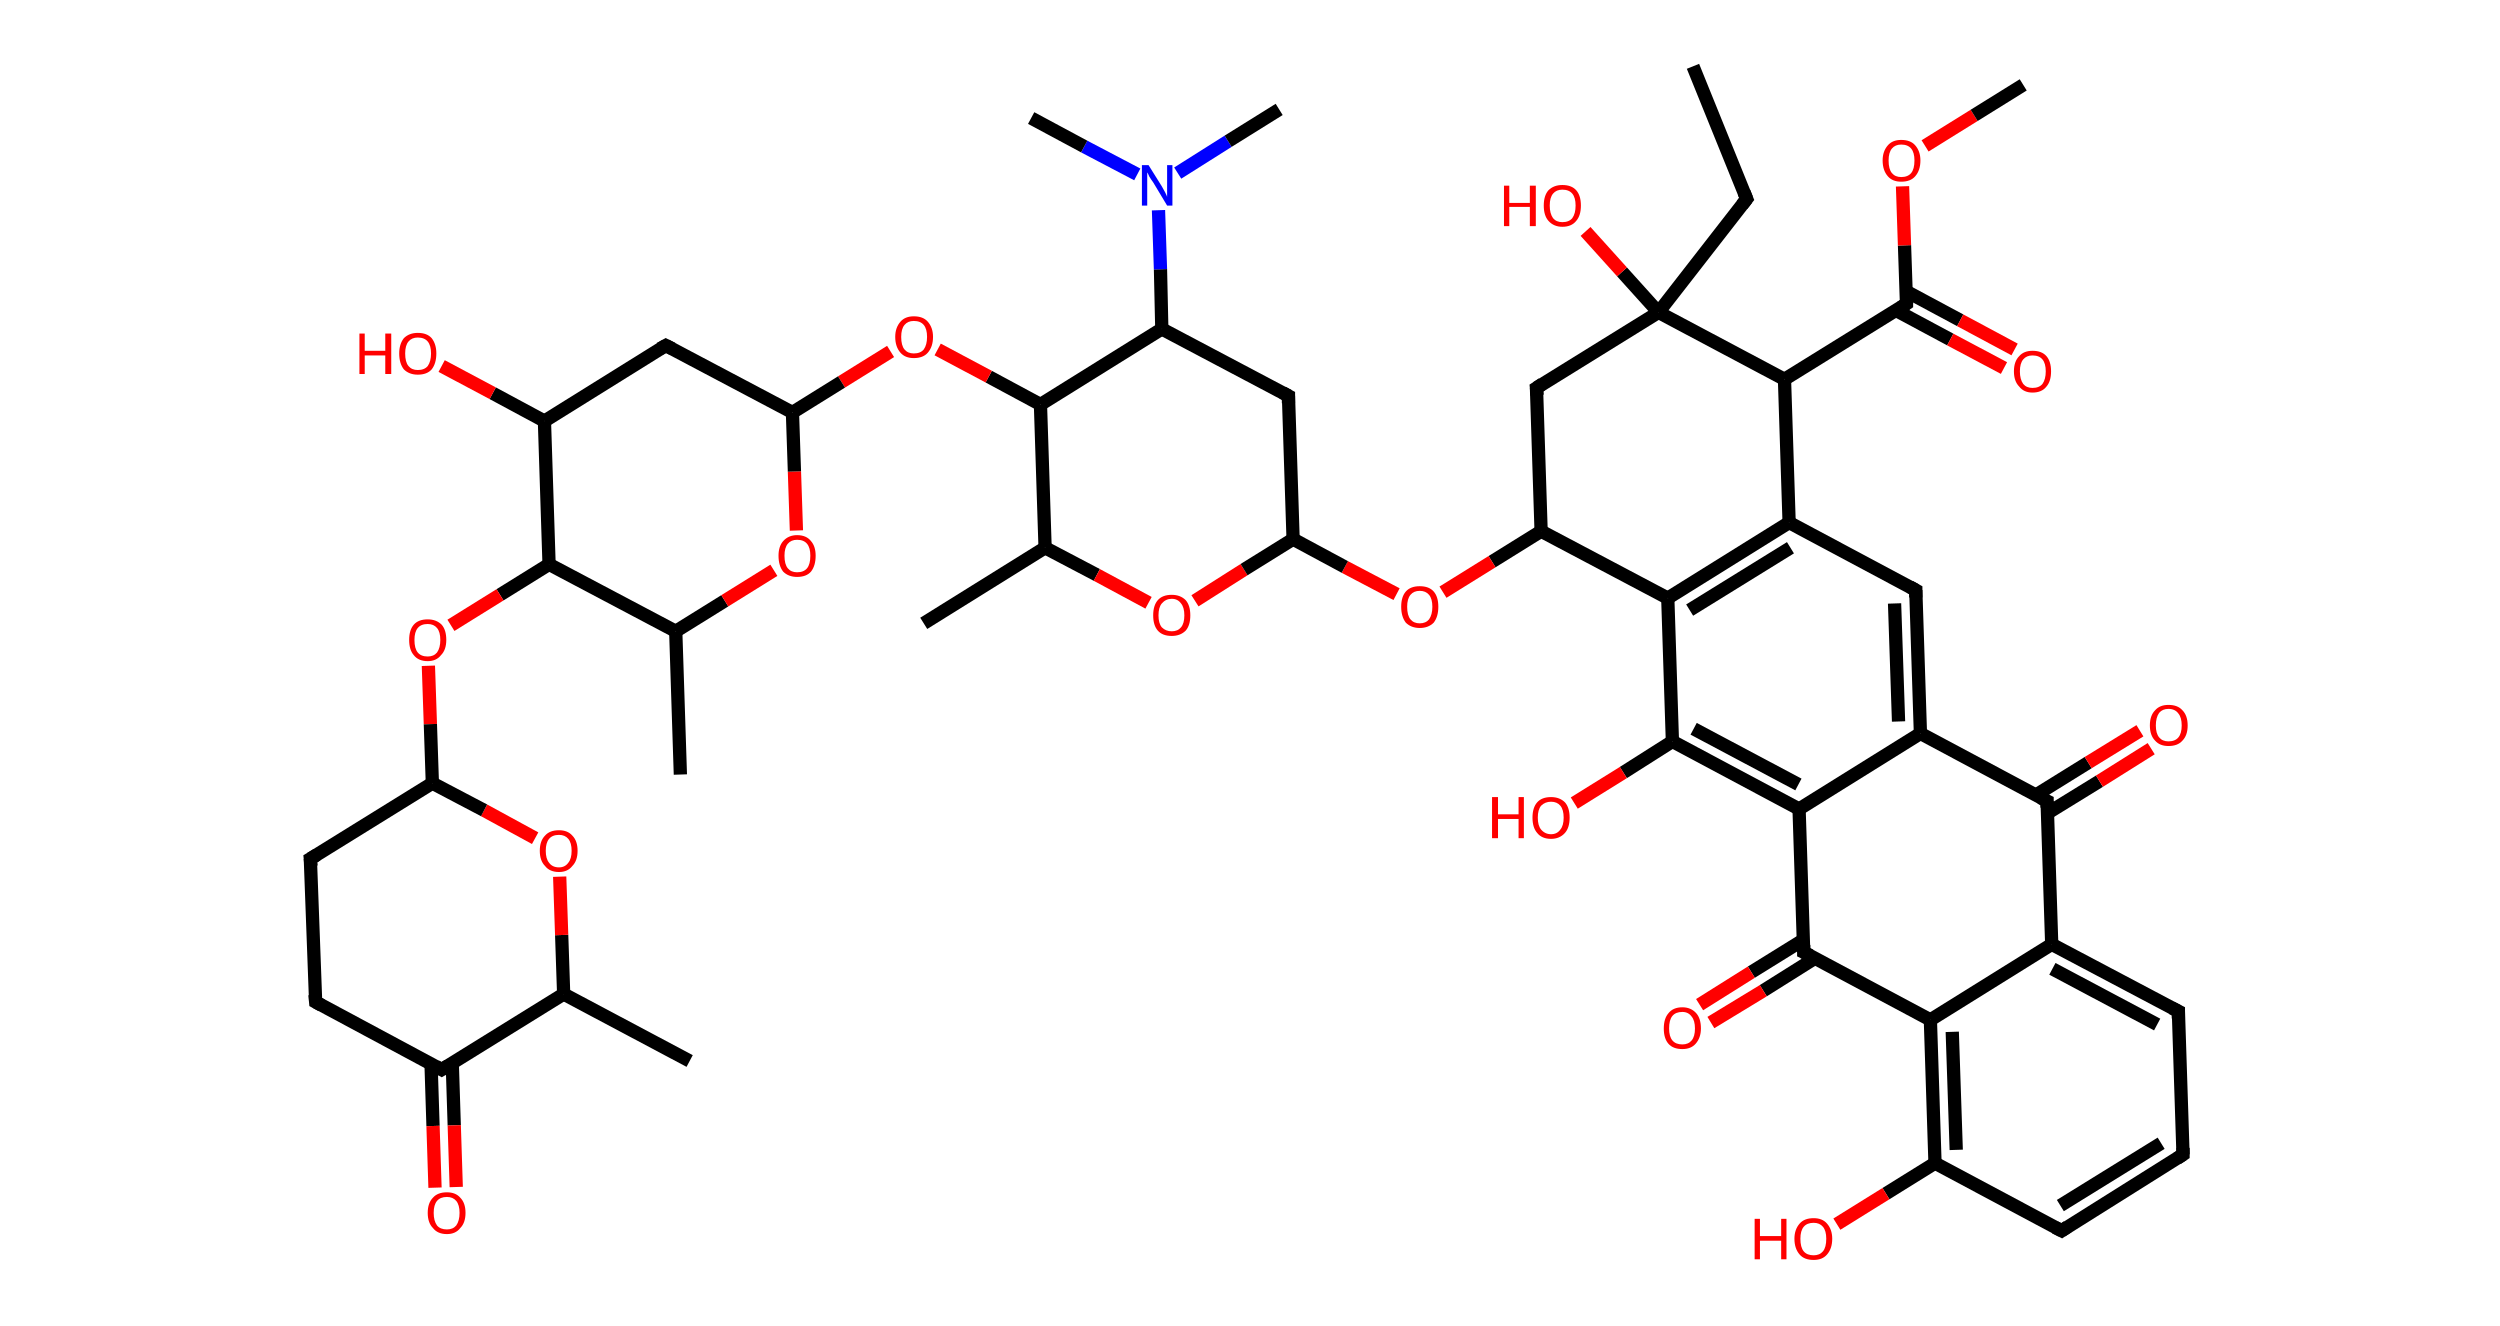 <?xml version='1.0' encoding='ASCII' standalone='yes'?>
<svg xmlns="http://www.w3.org/2000/svg" xmlns:rdkit="http://www.rdkit.org/xml" xmlns:xlink="http://www.w3.org/1999/xlink" version="1.1" baseProfile="full" xml:space="preserve" width="377px" height="200px" viewBox="0 0 377 200">
<!-- END OF HEADER -->
<rect style="opacity:1.0;fill:#FFFFFF;stroke:none" width="377.0" height="200.0" x="0.0" y="0.0"> </rect>
<path class="bond-0 atom-0 atom-1" d="M 255.3,10.0 L 263.4,30.0" style="fill:none;fill-rule:evenodd;stroke:#000000;stroke-width:2.0px;stroke-linecap:butt;stroke-linejoin:miter;stroke-opacity:1"/>
<path class="bond-1 atom-1 atom-2" d="M 263.4,30.0 L 250.1,47.1" style="fill:none;fill-rule:evenodd;stroke:#000000;stroke-width:2.0px;stroke-linecap:butt;stroke-linejoin:miter;stroke-opacity:1"/>
<path class="bond-2 atom-2 atom-3" d="M 250.1,47.1 L 244.6,41.0" style="fill:none;fill-rule:evenodd;stroke:#000000;stroke-width:2.0px;stroke-linecap:butt;stroke-linejoin:miter;stroke-opacity:1"/>
<path class="bond-2 atom-2 atom-3" d="M 244.6,41.0 L 239.1,34.9" style="fill:none;fill-rule:evenodd;stroke:#FF0000;stroke-width:2.0px;stroke-linecap:butt;stroke-linejoin:miter;stroke-opacity:1"/>
<path class="bond-3 atom-2 atom-4" d="M 250.1,47.1 L 231.7,58.5" style="fill:none;fill-rule:evenodd;stroke:#000000;stroke-width:2.0px;stroke-linecap:butt;stroke-linejoin:miter;stroke-opacity:1"/>
<path class="bond-4 atom-4 atom-5" d="M 231.7,58.5 L 232.4,80.1" style="fill:none;fill-rule:evenodd;stroke:#000000;stroke-width:2.0px;stroke-linecap:butt;stroke-linejoin:miter;stroke-opacity:1"/>
<path class="bond-5 atom-5 atom-6" d="M 232.4,80.1 L 225.0,84.7" style="fill:none;fill-rule:evenodd;stroke:#000000;stroke-width:2.0px;stroke-linecap:butt;stroke-linejoin:miter;stroke-opacity:1"/>
<path class="bond-5 atom-5 atom-6" d="M 225.0,84.7 L 217.6,89.3" style="fill:none;fill-rule:evenodd;stroke:#FF0000;stroke-width:2.0px;stroke-linecap:butt;stroke-linejoin:miter;stroke-opacity:1"/>
<path class="bond-6 atom-6 atom-7" d="M 210.6,89.6 L 202.8,85.5" style="fill:none;fill-rule:evenodd;stroke:#FF0000;stroke-width:2.0px;stroke-linecap:butt;stroke-linejoin:miter;stroke-opacity:1"/>
<path class="bond-6 atom-6 atom-7" d="M 202.8,85.5 L 195.0,81.3" style="fill:none;fill-rule:evenodd;stroke:#000000;stroke-width:2.0px;stroke-linecap:butt;stroke-linejoin:miter;stroke-opacity:1"/>
<path class="bond-7 atom-7 atom-8" d="M 195.0,81.3 L 194.3,59.7" style="fill:none;fill-rule:evenodd;stroke:#000000;stroke-width:2.0px;stroke-linecap:butt;stroke-linejoin:miter;stroke-opacity:1"/>
<path class="bond-8 atom-8 atom-9" d="M 194.3,59.7 L 175.2,49.6" style="fill:none;fill-rule:evenodd;stroke:#000000;stroke-width:2.0px;stroke-linecap:butt;stroke-linejoin:miter;stroke-opacity:1"/>
<path class="bond-9 atom-9 atom-10" d="M 175.2,49.6 L 175.0,40.6" style="fill:none;fill-rule:evenodd;stroke:#000000;stroke-width:2.0px;stroke-linecap:butt;stroke-linejoin:miter;stroke-opacity:1"/>
<path class="bond-9 atom-9 atom-10" d="M 175.0,40.6 L 174.7,31.7" style="fill:none;fill-rule:evenodd;stroke:#0000FF;stroke-width:2.0px;stroke-linecap:butt;stroke-linejoin:miter;stroke-opacity:1"/>
<path class="bond-10 atom-10 atom-11" d="M 177.6,26.1 L 185.2,21.3" style="fill:none;fill-rule:evenodd;stroke:#0000FF;stroke-width:2.0px;stroke-linecap:butt;stroke-linejoin:miter;stroke-opacity:1"/>
<path class="bond-10 atom-10 atom-11" d="M 185.2,21.3 L 192.9,16.5" style="fill:none;fill-rule:evenodd;stroke:#000000;stroke-width:2.0px;stroke-linecap:butt;stroke-linejoin:miter;stroke-opacity:1"/>
<path class="bond-11 atom-10 atom-12" d="M 171.5,26.3 L 163.5,22.1" style="fill:none;fill-rule:evenodd;stroke:#0000FF;stroke-width:2.0px;stroke-linecap:butt;stroke-linejoin:miter;stroke-opacity:1"/>
<path class="bond-11 atom-10 atom-12" d="M 163.5,22.1 L 155.5,17.8" style="fill:none;fill-rule:evenodd;stroke:#000000;stroke-width:2.0px;stroke-linecap:butt;stroke-linejoin:miter;stroke-opacity:1"/>
<path class="bond-12 atom-9 atom-13" d="M 175.2,49.6 L 156.9,61.0" style="fill:none;fill-rule:evenodd;stroke:#000000;stroke-width:2.0px;stroke-linecap:butt;stroke-linejoin:miter;stroke-opacity:1"/>
<path class="bond-13 atom-13 atom-14" d="M 156.9,61.0 L 149.1,56.8" style="fill:none;fill-rule:evenodd;stroke:#000000;stroke-width:2.0px;stroke-linecap:butt;stroke-linejoin:miter;stroke-opacity:1"/>
<path class="bond-13 atom-13 atom-14" d="M 149.1,56.8 L 141.4,52.7" style="fill:none;fill-rule:evenodd;stroke:#FF0000;stroke-width:2.0px;stroke-linecap:butt;stroke-linejoin:miter;stroke-opacity:1"/>
<path class="bond-14 atom-14 atom-15" d="M 134.3,53.0 L 126.9,57.6" style="fill:none;fill-rule:evenodd;stroke:#FF0000;stroke-width:2.0px;stroke-linecap:butt;stroke-linejoin:miter;stroke-opacity:1"/>
<path class="bond-14 atom-14 atom-15" d="M 126.9,57.6 L 119.5,62.2" style="fill:none;fill-rule:evenodd;stroke:#000000;stroke-width:2.0px;stroke-linecap:butt;stroke-linejoin:miter;stroke-opacity:1"/>
<path class="bond-15 atom-15 atom-16" d="M 119.5,62.2 L 100.4,52.1" style="fill:none;fill-rule:evenodd;stroke:#000000;stroke-width:2.0px;stroke-linecap:butt;stroke-linejoin:miter;stroke-opacity:1"/>
<path class="bond-16 atom-16 atom-17" d="M 100.4,52.1 L 82.1,63.5" style="fill:none;fill-rule:evenodd;stroke:#000000;stroke-width:2.0px;stroke-linecap:butt;stroke-linejoin:miter;stroke-opacity:1"/>
<path class="bond-17 atom-17 atom-18" d="M 82.1,63.5 L 74.3,59.3" style="fill:none;fill-rule:evenodd;stroke:#000000;stroke-width:2.0px;stroke-linecap:butt;stroke-linejoin:miter;stroke-opacity:1"/>
<path class="bond-17 atom-17 atom-18" d="M 74.3,59.3 L 66.6,55.2" style="fill:none;fill-rule:evenodd;stroke:#FF0000;stroke-width:2.0px;stroke-linecap:butt;stroke-linejoin:miter;stroke-opacity:1"/>
<path class="bond-18 atom-17 atom-19" d="M 82.1,63.5 L 82.8,85.1" style="fill:none;fill-rule:evenodd;stroke:#000000;stroke-width:2.0px;stroke-linecap:butt;stroke-linejoin:miter;stroke-opacity:1"/>
<path class="bond-19 atom-19 atom-20" d="M 82.8,85.1 L 75.4,89.7" style="fill:none;fill-rule:evenodd;stroke:#000000;stroke-width:2.0px;stroke-linecap:butt;stroke-linejoin:miter;stroke-opacity:1"/>
<path class="bond-19 atom-19 atom-20" d="M 75.4,89.7 L 68.0,94.3" style="fill:none;fill-rule:evenodd;stroke:#FF0000;stroke-width:2.0px;stroke-linecap:butt;stroke-linejoin:miter;stroke-opacity:1"/>
<path class="bond-20 atom-20 atom-21" d="M 64.6,100.4 L 64.9,109.2" style="fill:none;fill-rule:evenodd;stroke:#FF0000;stroke-width:2.0px;stroke-linecap:butt;stroke-linejoin:miter;stroke-opacity:1"/>
<path class="bond-20 atom-20 atom-21" d="M 64.9,109.2 L 65.2,118.1" style="fill:none;fill-rule:evenodd;stroke:#000000;stroke-width:2.0px;stroke-linecap:butt;stroke-linejoin:miter;stroke-opacity:1"/>
<path class="bond-21 atom-21 atom-22" d="M 65.2,118.1 L 46.8,129.5" style="fill:none;fill-rule:evenodd;stroke:#000000;stroke-width:2.0px;stroke-linecap:butt;stroke-linejoin:miter;stroke-opacity:1"/>
<path class="bond-22 atom-22 atom-23" d="M 46.8,129.5 L 47.6,151.1" style="fill:none;fill-rule:evenodd;stroke:#000000;stroke-width:2.0px;stroke-linecap:butt;stroke-linejoin:miter;stroke-opacity:1"/>
<path class="bond-23 atom-23 atom-24" d="M 47.6,151.1 L 66.6,161.3" style="fill:none;fill-rule:evenodd;stroke:#000000;stroke-width:2.0px;stroke-linecap:butt;stroke-linejoin:miter;stroke-opacity:1"/>
<path class="bond-24 atom-24 atom-25" d="M 65.0,160.4 L 65.3,169.8" style="fill:none;fill-rule:evenodd;stroke:#000000;stroke-width:2.0px;stroke-linecap:butt;stroke-linejoin:miter;stroke-opacity:1"/>
<path class="bond-24 atom-24 atom-25" d="M 65.3,169.8 L 65.6,179.1" style="fill:none;fill-rule:evenodd;stroke:#FF0000;stroke-width:2.0px;stroke-linecap:butt;stroke-linejoin:miter;stroke-opacity:1"/>
<path class="bond-24 atom-24 atom-25" d="M 68.2,160.3 L 68.5,169.7" style="fill:none;fill-rule:evenodd;stroke:#000000;stroke-width:2.0px;stroke-linecap:butt;stroke-linejoin:miter;stroke-opacity:1"/>
<path class="bond-24 atom-24 atom-25" d="M 68.5,169.7 L 68.8,179.0" style="fill:none;fill-rule:evenodd;stroke:#FF0000;stroke-width:2.0px;stroke-linecap:butt;stroke-linejoin:miter;stroke-opacity:1"/>
<path class="bond-25 atom-24 atom-26" d="M 66.6,161.3 L 85.0,149.9" style="fill:none;fill-rule:evenodd;stroke:#000000;stroke-width:2.0px;stroke-linecap:butt;stroke-linejoin:miter;stroke-opacity:1"/>
<path class="bond-26 atom-26 atom-27" d="M 85.0,149.9 L 104.0,160.0" style="fill:none;fill-rule:evenodd;stroke:#000000;stroke-width:2.0px;stroke-linecap:butt;stroke-linejoin:miter;stroke-opacity:1"/>
<path class="bond-27 atom-26 atom-28" d="M 85.0,149.9 L 84.7,141.0" style="fill:none;fill-rule:evenodd;stroke:#000000;stroke-width:2.0px;stroke-linecap:butt;stroke-linejoin:miter;stroke-opacity:1"/>
<path class="bond-27 atom-26 atom-28" d="M 84.7,141.0 L 84.4,132.2" style="fill:none;fill-rule:evenodd;stroke:#FF0000;stroke-width:2.0px;stroke-linecap:butt;stroke-linejoin:miter;stroke-opacity:1"/>
<path class="bond-28 atom-19 atom-29" d="M 82.8,85.1 L 101.9,95.2" style="fill:none;fill-rule:evenodd;stroke:#000000;stroke-width:2.0px;stroke-linecap:butt;stroke-linejoin:miter;stroke-opacity:1"/>
<path class="bond-29 atom-29 atom-30" d="M 101.9,95.2 L 102.6,116.8" style="fill:none;fill-rule:evenodd;stroke:#000000;stroke-width:2.0px;stroke-linecap:butt;stroke-linejoin:miter;stroke-opacity:1"/>
<path class="bond-30 atom-29 atom-31" d="M 101.9,95.2 L 109.3,90.6" style="fill:none;fill-rule:evenodd;stroke:#000000;stroke-width:2.0px;stroke-linecap:butt;stroke-linejoin:miter;stroke-opacity:1"/>
<path class="bond-30 atom-29 atom-31" d="M 109.3,90.6 L 116.7,86.0" style="fill:none;fill-rule:evenodd;stroke:#FF0000;stroke-width:2.0px;stroke-linecap:butt;stroke-linejoin:miter;stroke-opacity:1"/>
<path class="bond-31 atom-13 atom-32" d="M 156.9,61.0 L 157.6,82.6" style="fill:none;fill-rule:evenodd;stroke:#000000;stroke-width:2.0px;stroke-linecap:butt;stroke-linejoin:miter;stroke-opacity:1"/>
<path class="bond-32 atom-32 atom-33" d="M 157.6,82.6 L 139.3,94.0" style="fill:none;fill-rule:evenodd;stroke:#000000;stroke-width:2.0px;stroke-linecap:butt;stroke-linejoin:miter;stroke-opacity:1"/>
<path class="bond-33 atom-32 atom-34" d="M 157.6,82.6 L 165.4,86.7" style="fill:none;fill-rule:evenodd;stroke:#000000;stroke-width:2.0px;stroke-linecap:butt;stroke-linejoin:miter;stroke-opacity:1"/>
<path class="bond-33 atom-32 atom-34" d="M 165.4,86.7 L 173.2,90.9" style="fill:none;fill-rule:evenodd;stroke:#FF0000;stroke-width:2.0px;stroke-linecap:butt;stroke-linejoin:miter;stroke-opacity:1"/>
<path class="bond-34 atom-5 atom-35" d="M 232.4,80.1 L 251.5,90.2" style="fill:none;fill-rule:evenodd;stroke:#000000;stroke-width:2.0px;stroke-linecap:butt;stroke-linejoin:miter;stroke-opacity:1"/>
<path class="bond-35 atom-35 atom-36" d="M 251.5,90.2 L 269.8,78.8" style="fill:none;fill-rule:evenodd;stroke:#000000;stroke-width:2.0px;stroke-linecap:butt;stroke-linejoin:miter;stroke-opacity:1"/>
<path class="bond-35 atom-35 atom-36" d="M 254.8,92.0 L 270.0,82.6" style="fill:none;fill-rule:evenodd;stroke:#000000;stroke-width:2.0px;stroke-linecap:butt;stroke-linejoin:miter;stroke-opacity:1"/>
<path class="bond-36 atom-36 atom-37" d="M 269.8,78.8 L 288.9,89.0" style="fill:none;fill-rule:evenodd;stroke:#000000;stroke-width:2.0px;stroke-linecap:butt;stroke-linejoin:miter;stroke-opacity:1"/>
<path class="bond-37 atom-37 atom-38" d="M 288.9,89.0 L 289.6,110.6" style="fill:none;fill-rule:evenodd;stroke:#000000;stroke-width:2.0px;stroke-linecap:butt;stroke-linejoin:miter;stroke-opacity:1"/>
<path class="bond-37 atom-37 atom-38" d="M 285.7,91.0 L 286.3,108.8" style="fill:none;fill-rule:evenodd;stroke:#000000;stroke-width:2.0px;stroke-linecap:butt;stroke-linejoin:miter;stroke-opacity:1"/>
<path class="bond-38 atom-38 atom-39" d="M 289.6,110.6 L 271.3,122.0" style="fill:none;fill-rule:evenodd;stroke:#000000;stroke-width:2.0px;stroke-linecap:butt;stroke-linejoin:miter;stroke-opacity:1"/>
<path class="bond-39 atom-39 atom-40" d="M 271.3,122.0 L 252.2,111.8" style="fill:none;fill-rule:evenodd;stroke:#000000;stroke-width:2.0px;stroke-linecap:butt;stroke-linejoin:miter;stroke-opacity:1"/>
<path class="bond-39 atom-39 atom-40" d="M 271.2,118.3 L 255.4,109.9" style="fill:none;fill-rule:evenodd;stroke:#000000;stroke-width:2.0px;stroke-linecap:butt;stroke-linejoin:miter;stroke-opacity:1"/>
<path class="bond-40 atom-40 atom-41" d="M 252.2,111.8 L 244.8,116.5" style="fill:none;fill-rule:evenodd;stroke:#000000;stroke-width:2.0px;stroke-linecap:butt;stroke-linejoin:miter;stroke-opacity:1"/>
<path class="bond-40 atom-40 atom-41" d="M 244.8,116.5 L 237.4,121.1" style="fill:none;fill-rule:evenodd;stroke:#FF0000;stroke-width:2.0px;stroke-linecap:butt;stroke-linejoin:miter;stroke-opacity:1"/>
<path class="bond-41 atom-39 atom-42" d="M 271.3,122.0 L 272.0,143.6" style="fill:none;fill-rule:evenodd;stroke:#000000;stroke-width:2.0px;stroke-linecap:butt;stroke-linejoin:miter;stroke-opacity:1"/>
<path class="bond-42 atom-42 atom-43" d="M 272.0,141.7 L 264.1,146.6" style="fill:none;fill-rule:evenodd;stroke:#000000;stroke-width:2.0px;stroke-linecap:butt;stroke-linejoin:miter;stroke-opacity:1"/>
<path class="bond-42 atom-42 atom-43" d="M 264.1,146.6 L 256.3,151.5" style="fill:none;fill-rule:evenodd;stroke:#FF0000;stroke-width:2.0px;stroke-linecap:butt;stroke-linejoin:miter;stroke-opacity:1"/>
<path class="bond-42 atom-42 atom-43" d="M 273.7,144.5 L 265.9,149.4" style="fill:none;fill-rule:evenodd;stroke:#000000;stroke-width:2.0px;stroke-linecap:butt;stroke-linejoin:miter;stroke-opacity:1"/>
<path class="bond-42 atom-42 atom-43" d="M 265.9,149.4 L 258.0,154.2" style="fill:none;fill-rule:evenodd;stroke:#FF0000;stroke-width:2.0px;stroke-linecap:butt;stroke-linejoin:miter;stroke-opacity:1"/>
<path class="bond-43 atom-42 atom-44" d="M 272.0,143.6 L 291.1,153.8" style="fill:none;fill-rule:evenodd;stroke:#000000;stroke-width:2.0px;stroke-linecap:butt;stroke-linejoin:miter;stroke-opacity:1"/>
<path class="bond-44 atom-44 atom-45" d="M 291.1,153.8 L 291.8,175.4" style="fill:none;fill-rule:evenodd;stroke:#000000;stroke-width:2.0px;stroke-linecap:butt;stroke-linejoin:miter;stroke-opacity:1"/>
<path class="bond-44 atom-44 atom-45" d="M 294.4,155.6 L 295.0,173.4" style="fill:none;fill-rule:evenodd;stroke:#000000;stroke-width:2.0px;stroke-linecap:butt;stroke-linejoin:miter;stroke-opacity:1"/>
<path class="bond-45 atom-45 atom-46" d="M 291.8,175.4 L 284.4,180.0" style="fill:none;fill-rule:evenodd;stroke:#000000;stroke-width:2.0px;stroke-linecap:butt;stroke-linejoin:miter;stroke-opacity:1"/>
<path class="bond-45 atom-45 atom-46" d="M 284.4,180.0 L 277.0,184.6" style="fill:none;fill-rule:evenodd;stroke:#FF0000;stroke-width:2.0px;stroke-linecap:butt;stroke-linejoin:miter;stroke-opacity:1"/>
<path class="bond-46 atom-45 atom-47" d="M 291.8,175.4 L 310.9,185.6" style="fill:none;fill-rule:evenodd;stroke:#000000;stroke-width:2.0px;stroke-linecap:butt;stroke-linejoin:miter;stroke-opacity:1"/>
<path class="bond-47 atom-47 atom-48" d="M 310.9,185.6 L 329.2,174.1" style="fill:none;fill-rule:evenodd;stroke:#000000;stroke-width:2.0px;stroke-linecap:butt;stroke-linejoin:miter;stroke-opacity:1"/>
<path class="bond-47 atom-47 atom-48" d="M 310.7,181.8 L 325.9,172.4" style="fill:none;fill-rule:evenodd;stroke:#000000;stroke-width:2.0px;stroke-linecap:butt;stroke-linejoin:miter;stroke-opacity:1"/>
<path class="bond-48 atom-48 atom-49" d="M 329.2,174.1 L 328.5,152.5" style="fill:none;fill-rule:evenodd;stroke:#000000;stroke-width:2.0px;stroke-linecap:butt;stroke-linejoin:miter;stroke-opacity:1"/>
<path class="bond-49 atom-49 atom-50" d="M 328.5,152.5 L 309.4,142.4" style="fill:none;fill-rule:evenodd;stroke:#000000;stroke-width:2.0px;stroke-linecap:butt;stroke-linejoin:miter;stroke-opacity:1"/>
<path class="bond-49 atom-49 atom-50" d="M 325.3,154.5 L 309.5,146.1" style="fill:none;fill-rule:evenodd;stroke:#000000;stroke-width:2.0px;stroke-linecap:butt;stroke-linejoin:miter;stroke-opacity:1"/>
<path class="bond-50 atom-50 atom-51" d="M 309.4,142.4 L 308.7,120.8" style="fill:none;fill-rule:evenodd;stroke:#000000;stroke-width:2.0px;stroke-linecap:butt;stroke-linejoin:miter;stroke-opacity:1"/>
<path class="bond-51 atom-51 atom-52" d="M 308.8,122.6 L 316.6,117.8" style="fill:none;fill-rule:evenodd;stroke:#000000;stroke-width:2.0px;stroke-linecap:butt;stroke-linejoin:miter;stroke-opacity:1"/>
<path class="bond-51 atom-51 atom-52" d="M 316.6,117.8 L 324.4,112.9" style="fill:none;fill-rule:evenodd;stroke:#FF0000;stroke-width:2.0px;stroke-linecap:butt;stroke-linejoin:miter;stroke-opacity:1"/>
<path class="bond-51 atom-51 atom-52" d="M 307.0,119.9 L 314.9,115.0" style="fill:none;fill-rule:evenodd;stroke:#000000;stroke-width:2.0px;stroke-linecap:butt;stroke-linejoin:miter;stroke-opacity:1"/>
<path class="bond-51 atom-51 atom-52" d="M 314.9,115.0 L 322.7,110.2" style="fill:none;fill-rule:evenodd;stroke:#FF0000;stroke-width:2.0px;stroke-linecap:butt;stroke-linejoin:miter;stroke-opacity:1"/>
<path class="bond-52 atom-36 atom-53" d="M 269.8,78.8 L 269.1,57.2" style="fill:none;fill-rule:evenodd;stroke:#000000;stroke-width:2.0px;stroke-linecap:butt;stroke-linejoin:miter;stroke-opacity:1"/>
<path class="bond-53 atom-53 atom-54" d="M 269.1,57.2 L 287.5,45.8" style="fill:none;fill-rule:evenodd;stroke:#000000;stroke-width:2.0px;stroke-linecap:butt;stroke-linejoin:miter;stroke-opacity:1"/>
<path class="bond-54 atom-54 atom-55" d="M 285.9,46.8 L 294.1,51.2" style="fill:none;fill-rule:evenodd;stroke:#000000;stroke-width:2.0px;stroke-linecap:butt;stroke-linejoin:miter;stroke-opacity:1"/>
<path class="bond-54 atom-54 atom-55" d="M 294.1,51.2 L 302.2,55.5" style="fill:none;fill-rule:evenodd;stroke:#FF0000;stroke-width:2.0px;stroke-linecap:butt;stroke-linejoin:miter;stroke-opacity:1"/>
<path class="bond-54 atom-54 atom-55" d="M 287.4,43.9 L 295.6,48.3" style="fill:none;fill-rule:evenodd;stroke:#000000;stroke-width:2.0px;stroke-linecap:butt;stroke-linejoin:miter;stroke-opacity:1"/>
<path class="bond-54 atom-54 atom-55" d="M 295.6,48.3 L 303.8,52.7" style="fill:none;fill-rule:evenodd;stroke:#FF0000;stroke-width:2.0px;stroke-linecap:butt;stroke-linejoin:miter;stroke-opacity:1"/>
<path class="bond-55 atom-54 atom-56" d="M 287.5,45.8 L 287.2,37.0" style="fill:none;fill-rule:evenodd;stroke:#000000;stroke-width:2.0px;stroke-linecap:butt;stroke-linejoin:miter;stroke-opacity:1"/>
<path class="bond-55 atom-54 atom-56" d="M 287.2,37.0 L 286.9,28.1" style="fill:none;fill-rule:evenodd;stroke:#FF0000;stroke-width:2.0px;stroke-linecap:butt;stroke-linejoin:miter;stroke-opacity:1"/>
<path class="bond-56 atom-56 atom-57" d="M 290.3,22.0 L 297.7,17.4" style="fill:none;fill-rule:evenodd;stroke:#FF0000;stroke-width:2.0px;stroke-linecap:butt;stroke-linejoin:miter;stroke-opacity:1"/>
<path class="bond-56 atom-56 atom-57" d="M 297.7,17.4 L 305.1,12.8" style="fill:none;fill-rule:evenodd;stroke:#000000;stroke-width:2.0px;stroke-linecap:butt;stroke-linejoin:miter;stroke-opacity:1"/>
<path class="bond-57 atom-53 atom-2" d="M 269.1,57.2 L 250.1,47.1" style="fill:none;fill-rule:evenodd;stroke:#000000;stroke-width:2.0px;stroke-linecap:butt;stroke-linejoin:miter;stroke-opacity:1"/>
<path class="bond-58 atom-34 atom-7" d="M 180.2,90.6 L 187.6,85.9" style="fill:none;fill-rule:evenodd;stroke:#FF0000;stroke-width:2.0px;stroke-linecap:butt;stroke-linejoin:miter;stroke-opacity:1"/>
<path class="bond-58 atom-34 atom-7" d="M 187.6,85.9 L 195.0,81.3" style="fill:none;fill-rule:evenodd;stroke:#000000;stroke-width:2.0px;stroke-linecap:butt;stroke-linejoin:miter;stroke-opacity:1"/>
<path class="bond-59 atom-40 atom-35" d="M 252.2,111.8 L 251.5,90.2" style="fill:none;fill-rule:evenodd;stroke:#000000;stroke-width:2.0px;stroke-linecap:butt;stroke-linejoin:miter;stroke-opacity:1"/>
<path class="bond-60 atom-50 atom-44" d="M 309.4,142.4 L 291.1,153.8" style="fill:none;fill-rule:evenodd;stroke:#000000;stroke-width:2.0px;stroke-linecap:butt;stroke-linejoin:miter;stroke-opacity:1"/>
<path class="bond-61 atom-31 atom-15" d="M 120.1,80.0 L 119.8,71.1" style="fill:none;fill-rule:evenodd;stroke:#FF0000;stroke-width:2.0px;stroke-linecap:butt;stroke-linejoin:miter;stroke-opacity:1"/>
<path class="bond-61 atom-31 atom-15" d="M 119.8,71.1 L 119.5,62.2" style="fill:none;fill-rule:evenodd;stroke:#000000;stroke-width:2.0px;stroke-linecap:butt;stroke-linejoin:miter;stroke-opacity:1"/>
<path class="bond-62 atom-51 atom-38" d="M 308.7,120.8 L 289.6,110.6" style="fill:none;fill-rule:evenodd;stroke:#000000;stroke-width:2.0px;stroke-linecap:butt;stroke-linejoin:miter;stroke-opacity:1"/>
<path class="bond-63 atom-28 atom-21" d="M 80.7,126.4 L 73.0,122.2" style="fill:none;fill-rule:evenodd;stroke:#FF0000;stroke-width:2.0px;stroke-linecap:butt;stroke-linejoin:miter;stroke-opacity:1"/>
<path class="bond-63 atom-28 atom-21" d="M 73.0,122.2 L 65.2,118.1" style="fill:none;fill-rule:evenodd;stroke:#000000;stroke-width:2.0px;stroke-linecap:butt;stroke-linejoin:miter;stroke-opacity:1"/>
<path d="M 263.0,29.0 L 263.4,30.0 L 262.7,30.9" style="fill:none;stroke:#000000;stroke-width:2.0px;stroke-linecap:butt;stroke-linejoin:miter;stroke-opacity:1;"/>
<path d="M 232.6,57.9 L 231.7,58.5 L 231.8,59.6" style="fill:none;stroke:#000000;stroke-width:2.0px;stroke-linecap:butt;stroke-linejoin:miter;stroke-opacity:1;"/>
<path d="M 194.3,60.8 L 194.3,59.7 L 193.4,59.2" style="fill:none;stroke:#000000;stroke-width:2.0px;stroke-linecap:butt;stroke-linejoin:miter;stroke-opacity:1;"/>
<path d="M 101.4,52.6 L 100.4,52.1 L 99.5,52.6" style="fill:none;stroke:#000000;stroke-width:2.0px;stroke-linecap:butt;stroke-linejoin:miter;stroke-opacity:1;"/>
<path d="M 47.8,128.9 L 46.8,129.5 L 46.9,130.6" style="fill:none;stroke:#000000;stroke-width:2.0px;stroke-linecap:butt;stroke-linejoin:miter;stroke-opacity:1;"/>
<path d="M 47.5,150.0 L 47.6,151.1 L 48.5,151.6" style="fill:none;stroke:#000000;stroke-width:2.0px;stroke-linecap:butt;stroke-linejoin:miter;stroke-opacity:1;"/>
<path d="M 65.7,160.8 L 66.6,161.3 L 67.6,160.7" style="fill:none;stroke:#000000;stroke-width:2.0px;stroke-linecap:butt;stroke-linejoin:miter;stroke-opacity:1;"/>
<path d="M 288.0,88.5 L 288.9,89.0 L 288.9,90.1" style="fill:none;stroke:#000000;stroke-width:2.0px;stroke-linecap:butt;stroke-linejoin:miter;stroke-opacity:1;"/>
<path d="M 272.0,142.5 L 272.0,143.6 L 273.0,144.1" style="fill:none;stroke:#000000;stroke-width:2.0px;stroke-linecap:butt;stroke-linejoin:miter;stroke-opacity:1;"/>
<path d="M 309.9,185.1 L 310.9,185.6 L 311.8,185.0" style="fill:none;stroke:#000000;stroke-width:2.0px;stroke-linecap:butt;stroke-linejoin:miter;stroke-opacity:1;"/>
<path d="M 328.3,174.7 L 329.2,174.1 L 329.2,173.1" style="fill:none;stroke:#000000;stroke-width:2.0px;stroke-linecap:butt;stroke-linejoin:miter;stroke-opacity:1;"/>
<path d="M 328.5,153.6 L 328.5,152.5 L 327.5,152.0" style="fill:none;stroke:#000000;stroke-width:2.0px;stroke-linecap:butt;stroke-linejoin:miter;stroke-opacity:1;"/>
<path d="M 308.7,121.8 L 308.7,120.8 L 307.7,120.3" style="fill:none;stroke:#000000;stroke-width:2.0px;stroke-linecap:butt;stroke-linejoin:miter;stroke-opacity:1;"/>
<path d="M 286.6,46.4 L 287.5,45.8 L 287.5,45.4" style="fill:none;stroke:#000000;stroke-width:2.0px;stroke-linecap:butt;stroke-linejoin:miter;stroke-opacity:1;"/>
<path class="atom-3" d="M 226.8 28.0 L 227.6 28.0 L 227.6 30.6 L 230.7 30.6 L 230.7 28.0 L 231.6 28.0 L 231.6 34.1 L 230.7 34.1 L 230.7 31.2 L 227.6 31.2 L 227.6 34.1 L 226.8 34.1 L 226.8 28.0 " fill="#FF0000"/>
<path class="atom-3" d="M 232.8 31.0 Q 232.8 29.5, 233.5 28.7 Q 234.3 27.9, 235.6 27.9 Q 237.0 27.9, 237.7 28.7 Q 238.4 29.5, 238.4 31.0 Q 238.4 32.5, 237.7 33.3 Q 237.0 34.2, 235.6 34.2 Q 234.3 34.2, 233.5 33.3 Q 232.8 32.5, 232.8 31.0 M 235.6 33.5 Q 236.6 33.5, 237.1 32.9 Q 237.6 32.2, 237.6 31.0 Q 237.6 29.8, 237.1 29.2 Q 236.6 28.6, 235.6 28.6 Q 234.7 28.6, 234.2 29.2 Q 233.7 29.8, 233.7 31.0 Q 233.7 32.2, 234.2 32.9 Q 234.7 33.5, 235.6 33.5 " fill="#FF0000"/>
<path class="atom-6" d="M 211.3 91.5 Q 211.3 90.0, 212.0 89.2 Q 212.7 88.4, 214.1 88.4 Q 215.5 88.4, 216.2 89.2 Q 216.9 90.0, 216.9 91.5 Q 216.9 93.0, 216.2 93.9 Q 215.4 94.7, 214.1 94.7 Q 212.8 94.7, 212.0 93.9 Q 211.3 93.0, 211.3 91.5 M 214.1 94.0 Q 215.0 94.0, 215.5 93.4 Q 216.0 92.7, 216.0 91.5 Q 216.0 90.3, 215.5 89.7 Q 215.0 89.1, 214.1 89.1 Q 213.2 89.1, 212.7 89.7 Q 212.2 90.3, 212.2 91.5 Q 212.2 92.8, 212.7 93.4 Q 213.2 94.0, 214.1 94.0 " fill="#FF0000"/>
<path class="atom-10" d="M 173.2 24.9 L 175.2 28.1 Q 175.4 28.5, 175.7 29.0 Q 176.0 29.6, 176.0 29.7 L 176.0 24.9 L 176.8 24.9 L 176.8 31.0 L 176.0 31.0 L 173.9 27.5 Q 173.6 27.1, 173.3 26.6 Q 173.1 26.1, 173.0 26.0 L 173.0 31.0 L 172.2 31.0 L 172.2 24.9 L 173.2 24.9 " fill="#0000FF"/>
<path class="atom-14" d="M 135.0 50.8 Q 135.0 49.4, 135.8 48.5 Q 136.5 47.7, 137.8 47.7 Q 139.2 47.7, 139.9 48.5 Q 140.7 49.4, 140.7 50.8 Q 140.7 52.3, 139.9 53.2 Q 139.2 54.0, 137.8 54.0 Q 136.5 54.0, 135.8 53.2 Q 135.0 52.3, 135.0 50.8 M 137.8 53.3 Q 138.8 53.3, 139.3 52.7 Q 139.8 52.0, 139.8 50.8 Q 139.8 49.6, 139.3 49.0 Q 138.8 48.4, 137.8 48.4 Q 136.9 48.4, 136.4 49.0 Q 135.9 49.6, 135.9 50.8 Q 135.9 52.1, 136.4 52.7 Q 136.9 53.3, 137.8 53.3 " fill="#FF0000"/>
<path class="atom-18" d="M 54.2 50.3 L 55.0 50.3 L 55.0 52.9 L 58.1 52.9 L 58.1 50.3 L 59.0 50.3 L 59.0 56.4 L 58.1 56.4 L 58.1 53.6 L 55.0 53.6 L 55.0 56.4 L 54.2 56.4 L 54.2 50.3 " fill="#FF0000"/>
<path class="atom-18" d="M 60.2 53.3 Q 60.2 51.9, 60.9 51.0 Q 61.7 50.2, 63.0 50.2 Q 64.4 50.2, 65.1 51.0 Q 65.8 51.9, 65.8 53.3 Q 65.8 54.8, 65.1 55.7 Q 64.4 56.5, 63.0 56.5 Q 61.7 56.5, 60.9 55.7 Q 60.2 54.8, 60.2 53.3 M 63.0 55.8 Q 64.0 55.8, 64.5 55.2 Q 65.0 54.5, 65.0 53.3 Q 65.0 52.1, 64.5 51.5 Q 64.0 50.9, 63.0 50.9 Q 62.1 50.9, 61.6 51.5 Q 61.1 52.1, 61.1 53.3 Q 61.1 54.6, 61.6 55.2 Q 62.1 55.8, 63.0 55.8 " fill="#FF0000"/>
<path class="atom-20" d="M 61.7 96.5 Q 61.7 95.0, 62.4 94.2 Q 63.1 93.4, 64.5 93.4 Q 65.8 93.4, 66.6 94.2 Q 67.3 95.0, 67.3 96.5 Q 67.3 98.0, 66.5 98.8 Q 65.8 99.7, 64.5 99.7 Q 63.1 99.7, 62.4 98.8 Q 61.7 98.0, 61.7 96.5 M 64.5 99.0 Q 65.4 99.0, 65.9 98.4 Q 66.4 97.7, 66.4 96.5 Q 66.4 95.3, 65.9 94.7 Q 65.4 94.1, 64.5 94.1 Q 63.5 94.1, 63.0 94.7 Q 62.5 95.3, 62.5 96.5 Q 62.5 97.8, 63.0 98.4 Q 63.5 99.0, 64.5 99.0 " fill="#FF0000"/>
<path class="atom-25" d="M 64.5 182.9 Q 64.5 181.4, 65.3 180.6 Q 66.0 179.8, 67.4 179.8 Q 68.7 179.8, 69.4 180.6 Q 70.2 181.4, 70.2 182.9 Q 70.2 184.4, 69.4 185.2 Q 68.7 186.1, 67.4 186.1 Q 66.0 186.1, 65.3 185.2 Q 64.5 184.4, 64.5 182.9 M 67.4 185.4 Q 68.3 185.4, 68.8 184.8 Q 69.3 184.1, 69.3 182.9 Q 69.3 181.7, 68.8 181.1 Q 68.3 180.5, 67.4 180.5 Q 66.4 180.5, 65.9 181.1 Q 65.4 181.7, 65.4 182.9 Q 65.4 184.1, 65.9 184.8 Q 66.4 185.4, 67.4 185.4 " fill="#FF0000"/>
<path class="atom-28" d="M 81.4 128.3 Q 81.4 126.8, 82.2 126.0 Q 82.9 125.2, 84.3 125.2 Q 85.6 125.2, 86.3 126.0 Q 87.1 126.8, 87.1 128.3 Q 87.1 129.8, 86.3 130.6 Q 85.6 131.5, 84.3 131.5 Q 82.9 131.5, 82.2 130.6 Q 81.4 129.8, 81.4 128.3 M 84.3 130.8 Q 85.2 130.8, 85.7 130.1 Q 86.2 129.5, 86.2 128.3 Q 86.2 127.1, 85.7 126.5 Q 85.2 125.9, 84.3 125.9 Q 83.3 125.9, 82.8 126.5 Q 82.3 127.1, 82.3 128.3 Q 82.3 129.5, 82.8 130.1 Q 83.3 130.8, 84.3 130.8 " fill="#FF0000"/>
<path class="atom-31" d="M 117.4 83.8 Q 117.4 82.4, 118.1 81.6 Q 118.9 80.7, 120.2 80.7 Q 121.6 80.7, 122.3 81.6 Q 123.0 82.4, 123.0 83.8 Q 123.0 85.3, 122.3 86.2 Q 121.6 87.0, 120.2 87.0 Q 118.9 87.0, 118.1 86.2 Q 117.4 85.3, 117.4 83.8 M 120.2 86.3 Q 121.2 86.3, 121.7 85.7 Q 122.2 85.1, 122.2 83.8 Q 122.2 82.6, 121.7 82.0 Q 121.2 81.4, 120.2 81.4 Q 119.3 81.4, 118.8 82.0 Q 118.3 82.6, 118.3 83.8 Q 118.3 85.1, 118.8 85.7 Q 119.3 86.3, 120.2 86.3 " fill="#FF0000"/>
<path class="atom-34" d="M 173.9 92.8 Q 173.9 91.3, 174.6 90.5 Q 175.3 89.7, 176.7 89.7 Q 178.0 89.7, 178.8 90.5 Q 179.5 91.3, 179.5 92.8 Q 179.5 94.3, 178.8 95.1 Q 178.0 95.9, 176.7 95.9 Q 175.3 95.9, 174.6 95.1 Q 173.9 94.3, 173.9 92.8 M 176.7 95.2 Q 177.6 95.2, 178.1 94.6 Q 178.6 94.0, 178.6 92.8 Q 178.6 91.6, 178.1 91.0 Q 177.6 90.3, 176.7 90.3 Q 175.8 90.3, 175.2 91.0 Q 174.7 91.6, 174.7 92.8 Q 174.7 94.0, 175.2 94.6 Q 175.8 95.2, 176.7 95.2 " fill="#FF0000"/>
<path class="atom-41" d="M 225.0 120.2 L 225.9 120.2 L 225.9 122.8 L 229.0 122.8 L 229.0 120.2 L 229.8 120.2 L 229.8 126.4 L 229.0 126.4 L 229.0 123.5 L 225.9 123.5 L 225.9 126.4 L 225.0 126.4 L 225.0 120.2 " fill="#FF0000"/>
<path class="atom-41" d="M 231.1 123.3 Q 231.1 121.8, 231.8 121.0 Q 232.5 120.2, 233.9 120.2 Q 235.2 120.2, 236.0 121.0 Q 236.7 121.8, 236.7 123.3 Q 236.7 124.8, 236.0 125.6 Q 235.2 126.5, 233.9 126.5 Q 232.5 126.5, 231.8 125.6 Q 231.1 124.8, 231.1 123.3 M 233.9 125.8 Q 234.8 125.8, 235.3 125.1 Q 235.8 124.5, 235.8 123.3 Q 235.8 122.1, 235.3 121.5 Q 234.8 120.9, 233.9 120.9 Q 233.0 120.9, 232.4 121.5 Q 231.9 122.1, 231.9 123.3 Q 231.9 124.5, 232.4 125.1 Q 233.0 125.8, 233.9 125.8 " fill="#FF0000"/>
<path class="atom-43" d="M 250.9 155.1 Q 250.9 153.6, 251.6 152.8 Q 252.3 151.9, 253.7 151.9 Q 255.0 151.9, 255.8 152.8 Q 256.5 153.6, 256.5 155.1 Q 256.5 156.5, 255.7 157.4 Q 255.0 158.2, 253.7 158.2 Q 252.3 158.2, 251.6 157.4 Q 250.9 156.6, 250.9 155.1 M 253.7 157.5 Q 254.6 157.5, 255.1 156.9 Q 255.6 156.3, 255.6 155.1 Q 255.6 153.9, 255.1 153.3 Q 254.6 152.6, 253.7 152.6 Q 252.7 152.6, 252.2 153.2 Q 251.7 153.8, 251.7 155.1 Q 251.7 156.3, 252.2 156.9 Q 252.7 157.5, 253.7 157.5 " fill="#FF0000"/>
<path class="atom-46" d="M 264.6 183.8 L 265.4 183.8 L 265.4 186.4 L 268.6 186.4 L 268.6 183.8 L 269.4 183.8 L 269.4 189.9 L 268.6 189.9 L 268.6 187.1 L 265.4 187.1 L 265.4 189.9 L 264.6 189.9 L 264.6 183.8 " fill="#FF0000"/>
<path class="atom-46" d="M 270.6 186.8 Q 270.6 185.4, 271.4 184.5 Q 272.1 183.7, 273.5 183.7 Q 274.8 183.7, 275.5 184.5 Q 276.3 185.4, 276.3 186.8 Q 276.3 188.3, 275.5 189.2 Q 274.8 190.0, 273.5 190.0 Q 272.1 190.0, 271.4 189.2 Q 270.6 188.3, 270.6 186.8 M 273.5 189.3 Q 274.4 189.3, 274.9 188.7 Q 275.4 188.1, 275.4 186.8 Q 275.4 185.6, 274.9 185.0 Q 274.4 184.4, 273.5 184.4 Q 272.5 184.4, 272.0 185.0 Q 271.5 185.6, 271.5 186.8 Q 271.5 188.1, 272.0 188.7 Q 272.5 189.3, 273.5 189.3 " fill="#FF0000"/>
<path class="atom-52" d="M 324.2 109.4 Q 324.2 107.9, 325.0 107.1 Q 325.7 106.3, 327.0 106.3 Q 328.4 106.3, 329.1 107.1 Q 329.9 107.9, 329.9 109.4 Q 329.9 110.9, 329.1 111.7 Q 328.4 112.5, 327.0 112.5 Q 325.7 112.5, 325.0 111.7 Q 324.2 110.9, 324.2 109.4 M 327.0 111.8 Q 328.0 111.8, 328.5 111.2 Q 329.0 110.6, 329.0 109.4 Q 329.0 108.2, 328.5 107.6 Q 328.0 106.9, 327.0 106.9 Q 326.1 106.9, 325.6 107.5 Q 325.1 108.2, 325.1 109.4 Q 325.1 110.6, 325.6 111.2 Q 326.1 111.8, 327.0 111.8 " fill="#FF0000"/>
<path class="atom-55" d="M 303.7 56.0 Q 303.7 54.5, 304.5 53.7 Q 305.2 52.9, 306.5 52.9 Q 307.9 52.9, 308.6 53.7 Q 309.3 54.5, 309.3 56.0 Q 309.3 57.5, 308.6 58.3 Q 307.9 59.2, 306.5 59.2 Q 305.2 59.2, 304.5 58.3 Q 303.7 57.5, 303.7 56.0 M 306.5 58.5 Q 307.5 58.5, 308.0 57.9 Q 308.5 57.2, 308.5 56.0 Q 308.5 54.8, 308.0 54.2 Q 307.5 53.6, 306.5 53.6 Q 305.6 53.6, 305.1 54.2 Q 304.6 54.8, 304.6 56.0 Q 304.6 57.2, 305.1 57.9 Q 305.6 58.5, 306.5 58.5 " fill="#FF0000"/>
<path class="atom-56" d="M 283.9 24.2 Q 283.9 22.8, 284.7 21.9 Q 285.4 21.1, 286.7 21.1 Q 288.1 21.1, 288.8 21.9 Q 289.6 22.8, 289.6 24.2 Q 289.6 25.7, 288.8 26.6 Q 288.1 27.4, 286.7 27.4 Q 285.4 27.4, 284.7 26.6 Q 283.9 25.7, 283.9 24.2 M 286.7 26.7 Q 287.7 26.7, 288.2 26.1 Q 288.7 25.5, 288.7 24.2 Q 288.7 23.0, 288.2 22.4 Q 287.7 21.8, 286.7 21.8 Q 285.8 21.8, 285.3 22.4 Q 284.8 23.0, 284.8 24.2 Q 284.8 25.5, 285.3 26.1 Q 285.8 26.7, 286.7 26.7 " fill="#FF0000"/>
</svg>
